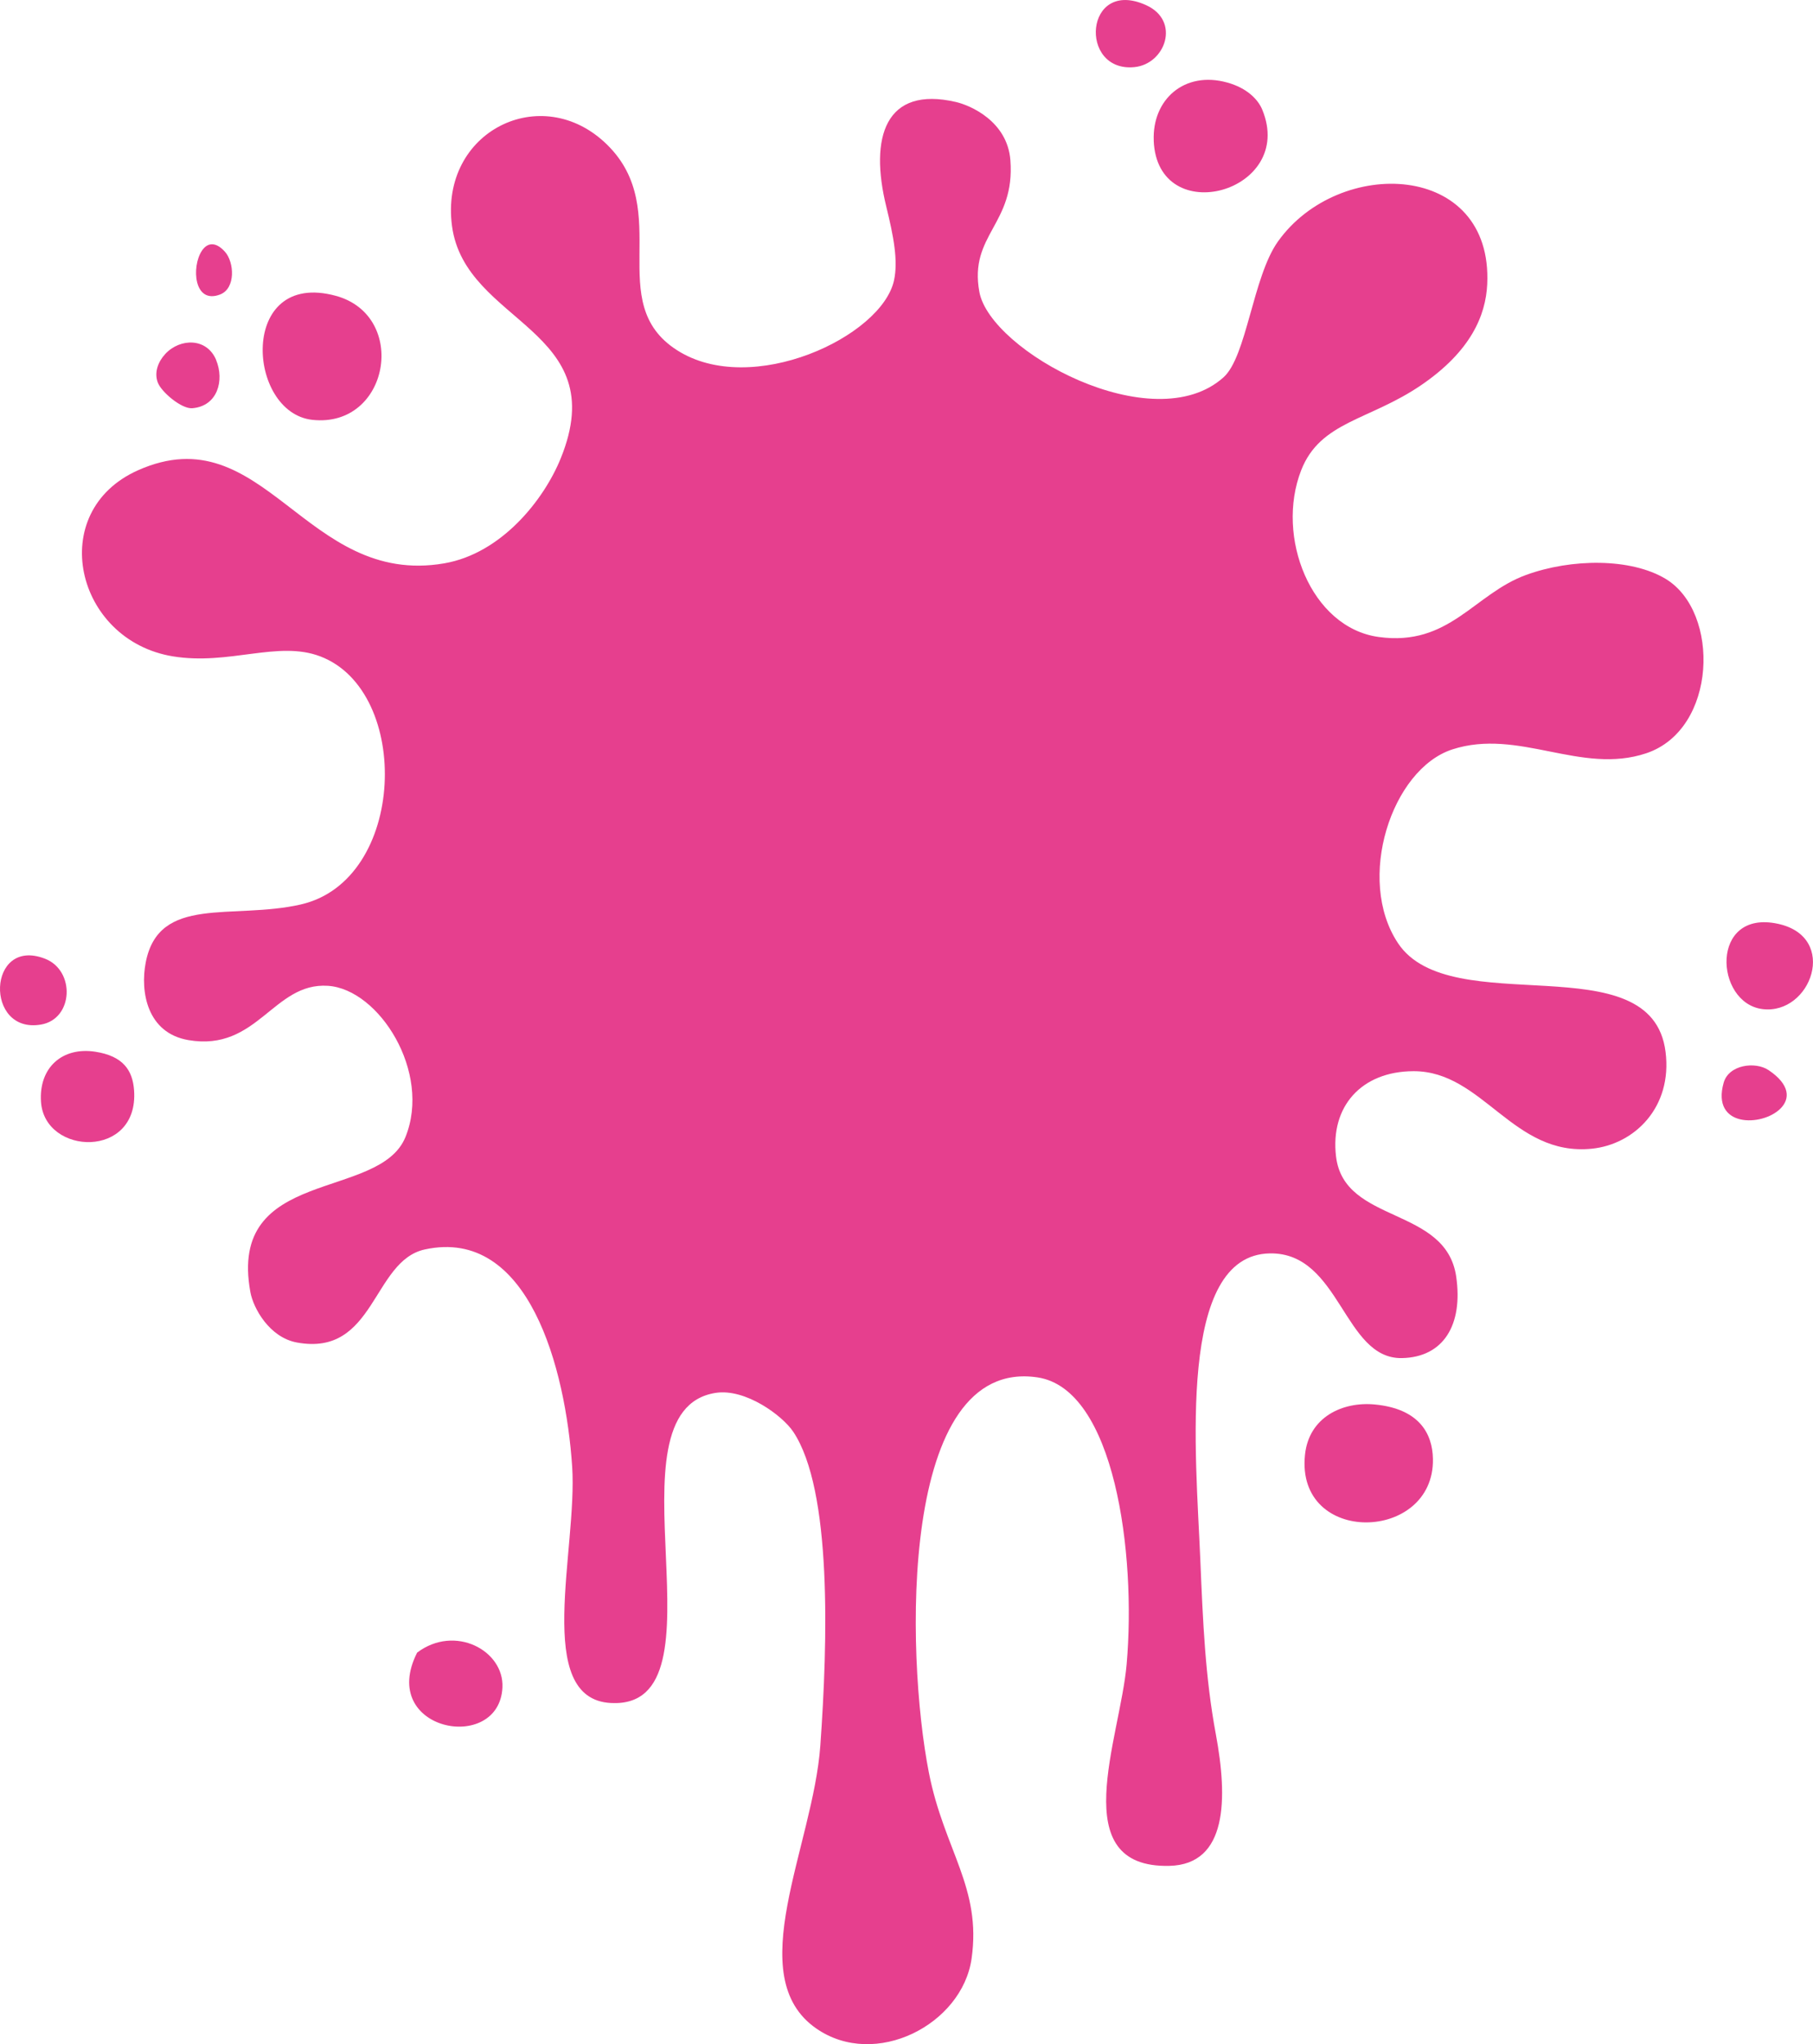 <?xml version="1.0" encoding="UTF-8"?>
<svg id="Layer_2" data-name="Layer 2" xmlns="http://www.w3.org/2000/svg" viewBox="0 0 422.11 476">
  <defs>
    <style>
      .cls-1 {
        fill: #e63f8e;
        fill-rule: evenodd;
      }
    </style>
  </defs>
  <g id="Layer_2-2" data-name="Layer 2">
    <g id="splat-2">
      <g id="splat-2-2" data-name="splat-2">
        <path class="cls-1" d="M264.12,15.63c-13.09,1.28-11.63-20.91,2.7-14.44,8.12,3.66,4.51,13.73-2.7,14.44Z"/>
        <path class="cls-1" d="M268.62,32.77c-.4-9.57,7.12-16.35,17.15-13.54,4.57,1.28,7.13,3.91,8.12,6.32,7.92,19.25-24.4,28.08-25.28,7.22h0Z"/>
        <path class="cls-1" d="M51.26,68.57c-6.14,2.38-6.71-6.48-4.27-10.16,1.18-1.79,3.07-2.35,5.38,.21,2.18,2.42,2.55,8.53-1.11,9.95h0Z"/>
        <path class="cls-1" d="M72.74,97.77c-15.37-1.66-17.24-35.04,5.42-28.89,17.01,4.62,12.53,30.82-5.42,28.89Z"/>
        <path class="cls-1" d="M50.32,83.84c1.96,4.73,.35,10.75-5.56,11.22-2.48,.2-7.18-3.75-8.02-5.98-.89-2.36,.08-4.86,1.72-6.63,.01-.01,.02-.02,.03-.04,3.45-3.69,9.66-3.8,11.84,1.42h0Z"/>
        <path class="cls-1" d="M410.35,234.98c-11.18-1.4-12.31-23.32,3.61-19.86,14.25,3.09,7.7,21.27-3.61,19.86Z"/>
        <path class="cls-1" d="M10.46,223.24c7.12,2.75,6.65,14.04-.9,15.34-13.23,2.31-12.54-20.53,.9-15.34Z"/>
        <path class="cls-1" d="M22.19,244.91c6.46,1,8.7,4.3,9.03,9.02,1.11,15.97-20.77,15.17-21.67,2.71-.57-8.02,4.95-12.92,12.64-11.73h0Z"/>
        <path class="cls-1" d="M411.75,249.18c5.13,3.45,5.01,6.75,2.79,8.96-4.25,4.26-16.19,4.48-13.23-6.01,1.2-4.25,7.41-4.98,10.43-2.95h0Z"/>
        <path class="cls-1" d="M320.08,327.05c10.35,.99,13.42,6.78,13.54,12.64,.4,19.49-31.98,20.33-29.79-.9,.9-8.82,8.75-12.45,16.25-11.74h0Z"/>
        <path class="cls-1" d="M116.98,392.95c-.75,15.54-29.12,10.16-19.86-8.12,8.79-6.64,20.27-.48,19.86,8.12Z"/>
        <path class="cls-1" d="M70.04,210.61c24.61-5.59,25.88-49.67,4.51-57.77-9.87-3.75-21.18,2.15-34.3,0-22.75-3.73-29.73-33.7-8.12-43.33,29.4-13.1,38.9,27.27,71.31,21.67,13.35-2.31,23.18-14.8,27.08-24.37,12.39-30.36-22.2-31.29-25.28-54.16-2.95-22.03,20.89-33.91,36.11-18.96,15.71,15.44-1.04,36.75,16.25,47.84,17.34,11.14,47.71-3.12,50.55-16.25,.98-4.54-.09-10.19-1.8-17.15-3.96-16.09-.3-28.23,16.25-24.37,3.24,.76,11.93,4.41,12.64,13.54,1.16,14.96-9.69,17.34-7.22,30.69,2.54,13.78,40.49,34.59,56.86,19.86,5.37-4.83,6.82-23.4,12.64-31.59,14.16-19.93,50.09-18.64,48.74,9.93-.34,7.2-3.76,15.55-15.34,23.47-12.08,8.26-23.53,8.43-27.98,19.86-6.02,15.44,2.25,36.64,18.05,38.81,16.46,2.27,22.18-10.02,34.3-14.44,10.61-3.87,24.41-3.96,32.5,.9,12.78,7.7,12.03,35.09-4.51,40.62-15.23,5.09-29.7-5.91-45.14-.9-14.16,4.6-22.54,30.3-12.64,45.14,12.27,18.39,59.06-.3,62.28,25.28,1.64,12.96-7.28,21.56-17.15,22.56-18.41,1.88-25.34-18.08-41.52-18.05-12.15,.03-19.43,8.23-18.05,19.86,1.87,15.79,25.61,11.55,27.98,27.99,1.62,11.25-2.97,18.77-12.64,18.96-13.6,.26-14.31-24.59-30.69-24.38-21.73,.28-17.29,46.52-16.25,71.31,.61,14.53,1.14,27.32,3.61,40.62,2.79,15.01,2.76,30.38-10.83,30.69-24.36,.55-11.45-29.55-9.93-46.95,2.25-25.86-2.79-64.12-20.77-66.8-32.24-4.79-30.75,64.2-25.27,92.07,3.54,18,12.33,26.77,9.93,43.33-2.22,15.3-22.38,25.73-36.11,16.25-17.59-12.14-.78-42.43,.9-65.89,1.73-24.2,2.76-59.56-6.32-73.12-2.5-3.73-11.09-10.11-18.05-9.03-26.67,4.13,3.92,73.69-24.38,72.22-18.2-.95-7.74-35.8-9.03-55.07-1.52-22.75-10.09-55.81-34.3-50.55-12.25,2.66-11.52,25.04-29.79,21.67-6.42-1.19-10.15-8-10.83-11.74-5.35-29.23,30.05-21.14,36.11-36.11,6.1-15.06-6.13-34.42-18.05-35.21-12.73-.84-16.38,15.41-32.5,12.64-9.63-1.66-11.23-11.28-9.93-18.05,3.04-15.82,20.12-9.9,36.11-13.53h0Z"/>
      </g>
    </g>
  </g>
</svg>